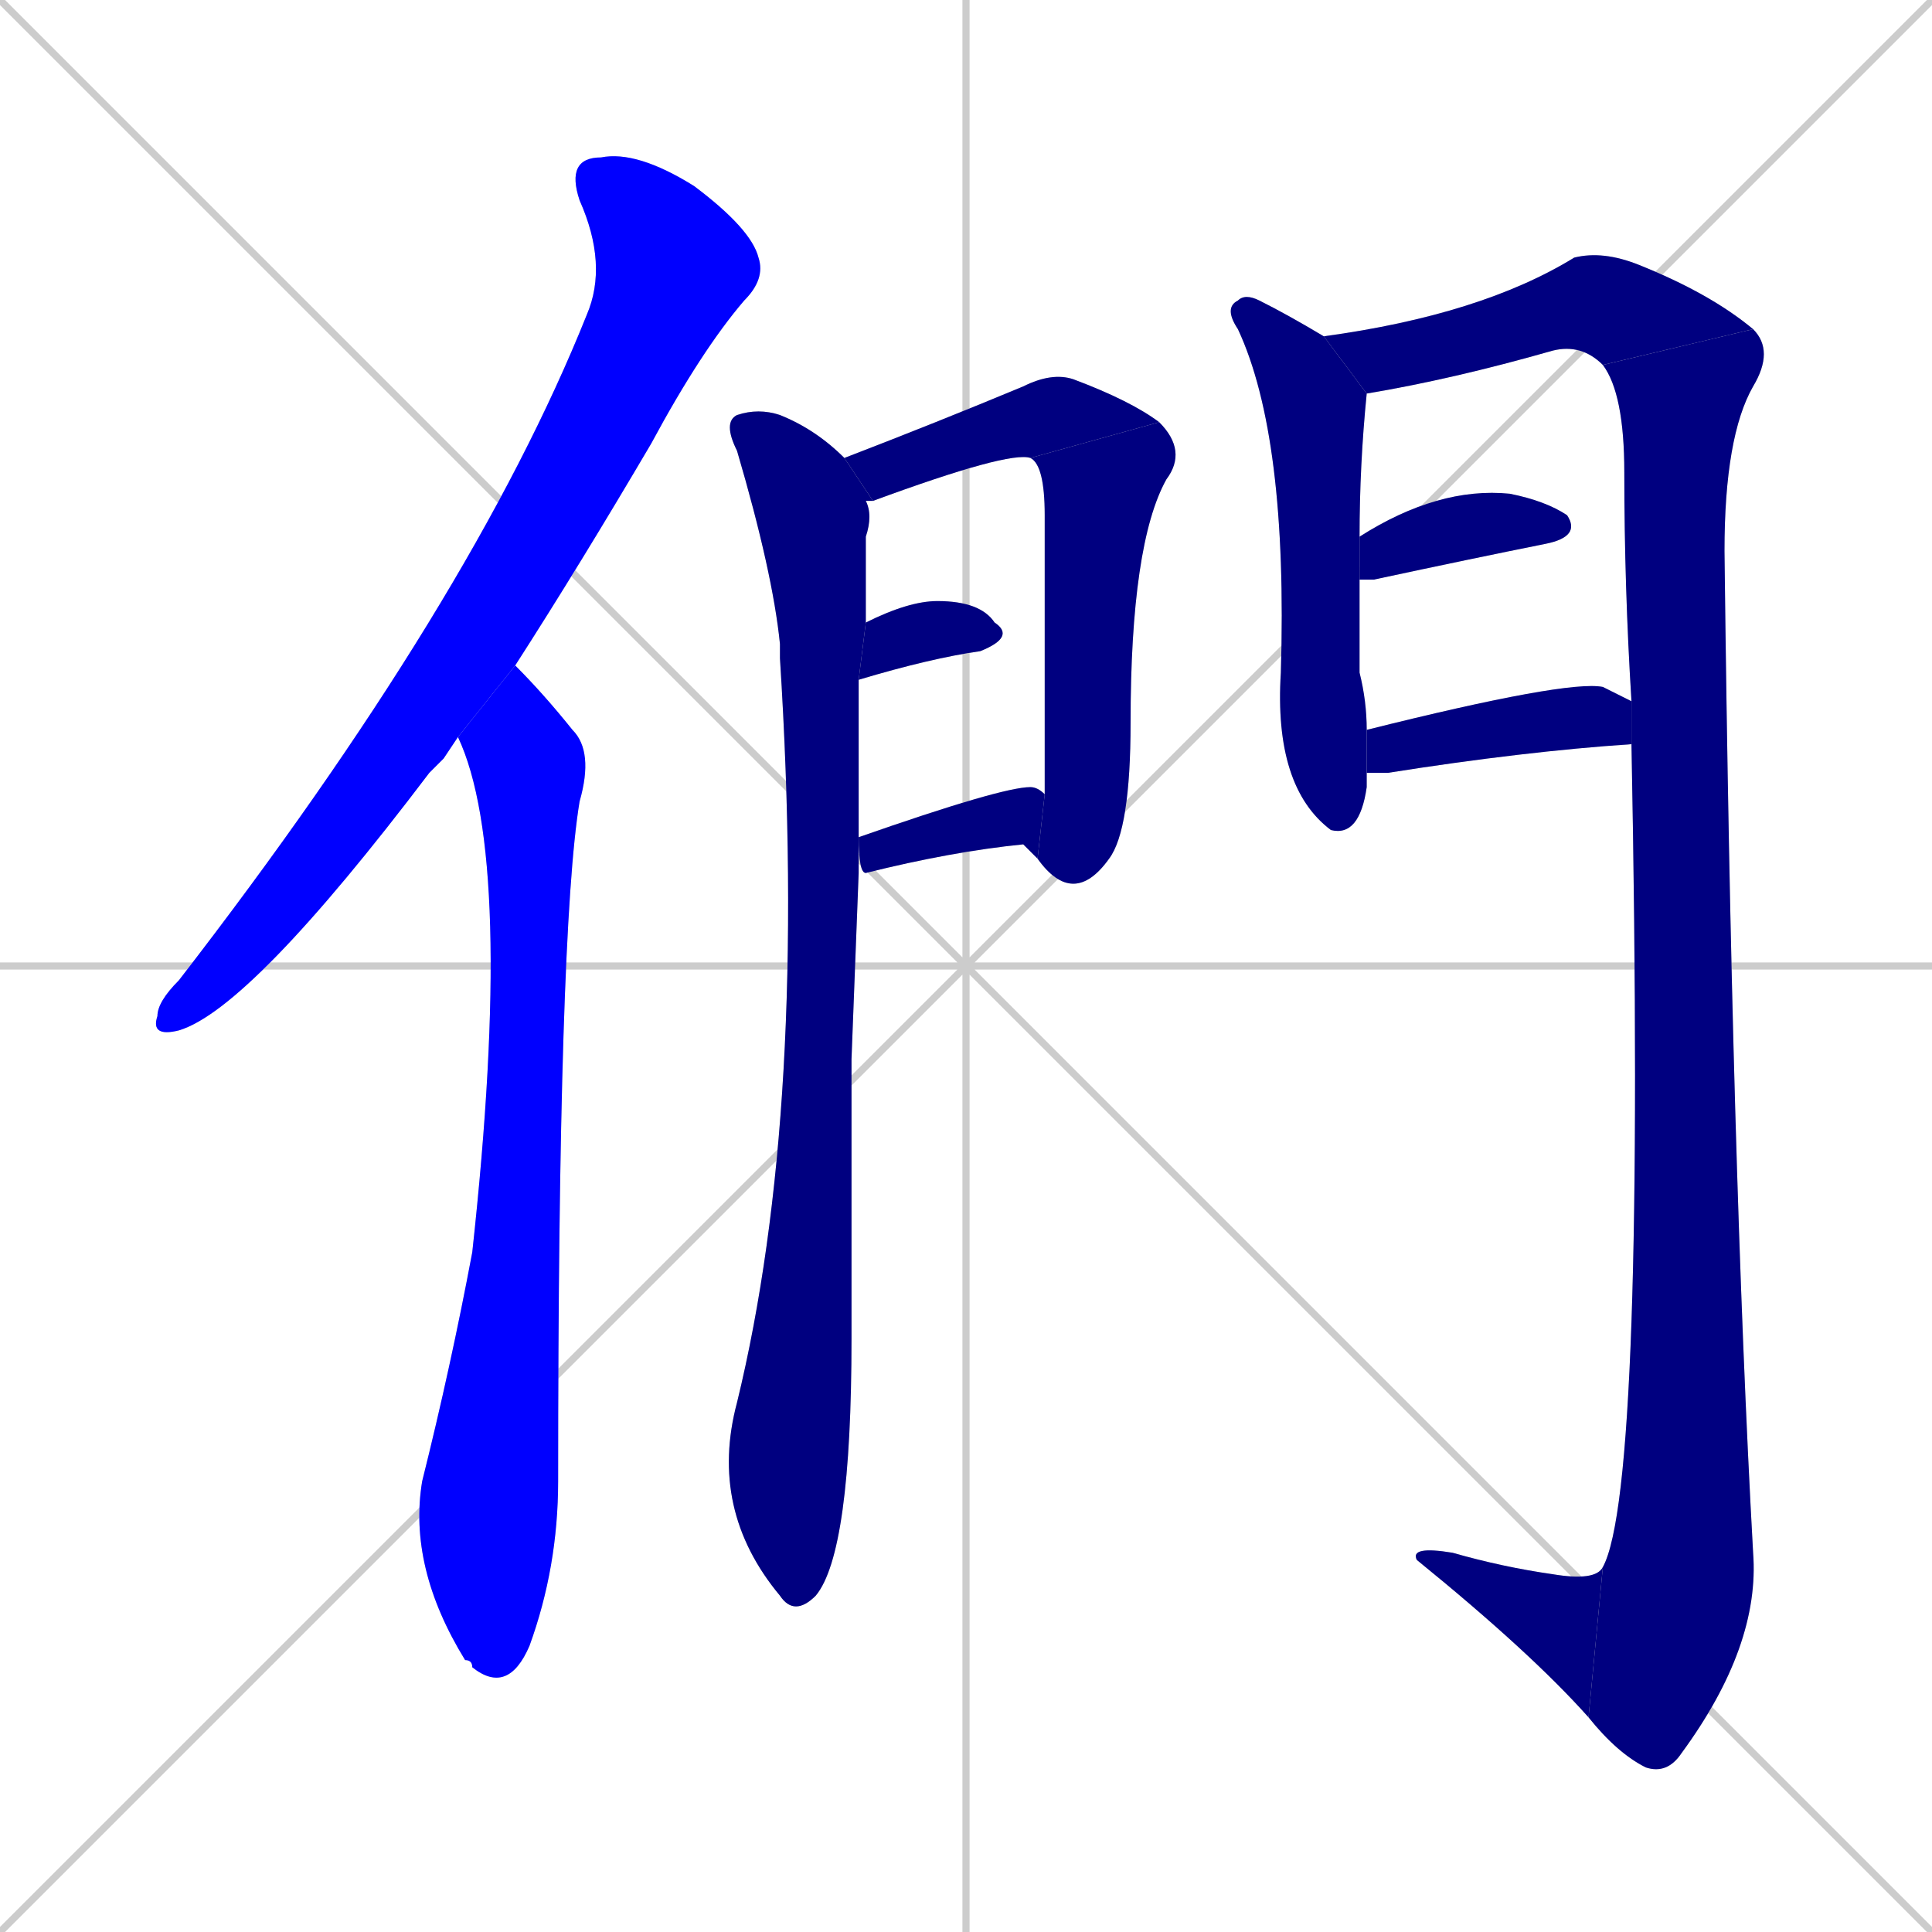 <svg xmlns="http://www.w3.org/2000/svg" xmlns:xlink="http://www.w3.org/1999/xlink" width="270" height="270"><defs><clipPath id="clip-mask-1"><rect x="21" y="21" width="86" height="124"><animate attributeName="y" from="-103" to="21" dur="0.459" begin="0; animate13.end + 1" id="animate1" fill="freeze"/></rect></clipPath><clipPath id="clip-mask-2"><rect x="57" y="93" width="26" height="144"><set attributeName="y" to="-51" begin="0; animate13.end + 1" /><animate attributeName="y" from="-51" to="93" dur="0.533" begin="animate1.end + 0.5" id="animate2" fill="freeze"/></rect></clipPath><clipPath id="clip-mask-3"><rect x="99" y="57" width="23" height="169"><set attributeName="y" to="-112" begin="0; animate13.end + 1" /><animate attributeName="y" from="-112" to="57" dur="0.626" begin="animate2.end + 0.5" id="animate3" fill="freeze"/></rect></clipPath><clipPath id="clip-mask-4"><rect x="118" y="52" width="44" height="18"><set attributeName="x" to="74" begin="0; animate13.end + 1" /><animate attributeName="x" from="74" to="118" dur="0.163" begin="animate3.end + 0.5" id="animate4" fill="freeze"/></rect></clipPath><clipPath id="clip-mask-5"><rect x="144" y="59" width="22" height="68"><set attributeName="y" to="-9" begin="0; animate13.end + 1" /><animate attributeName="y" from="-9" to="59" dur="0.252" begin="animate4.end" id="animate5" fill="freeze"/></rect></clipPath><clipPath id="clip-mask-6"><rect x="120" y="84" width="22" height="11"><set attributeName="x" to="98" begin="0; animate13.end + 1" /><animate attributeName="x" from="98" to="120" dur="0.081" begin="animate5.end + 0.5" id="animate6" fill="freeze"/></rect></clipPath><clipPath id="clip-mask-7"><rect x="120" y="110" width="26" height="12"><set attributeName="x" to="94" begin="0; animate13.end + 1" /><animate attributeName="x" from="94" to="120" dur="0.096" begin="animate6.end + 0.5" id="animate7" fill="freeze"/></rect></clipPath><clipPath id="clip-mask-8"><rect x="171" y="41" width="20" height="76"><set attributeName="y" to="-35" begin="0; animate13.end + 1" /><animate attributeName="y" from="-35" to="41" dur="0.281" begin="animate7.end + 0.5" id="animate8" fill="freeze"/></rect></clipPath><clipPath id="clip-mask-9"><rect x="185" y="35" width="60" height="20"><set attributeName="x" to="125" begin="0; animate13.end + 1" /><animate attributeName="x" from="125" to="185" dur="0.222" begin="animate8.end + 0.5" id="animate9" fill="freeze"/></rect></clipPath><clipPath id="clip-mask-10"><rect x="222" y="46" width="26" height="202"><set attributeName="y" to="-156" begin="0; animate13.end + 1" /><animate attributeName="y" from="-156" to="46" dur="0.748" begin="animate9.end" id="animate10" fill="freeze"/></rect></clipPath><clipPath id="clip-mask-11"><rect x="197" y="216" width="27" height="24"><set attributeName="x" to="224" begin="0; animate13.end + 1" /><animate attributeName="x" from="224" to="197" dur="0.100" begin="animate10.end" id="animate11" fill="freeze"/></rect></clipPath><clipPath id="clip-mask-12"><rect x="190" y="68" width="31" height="13"><set attributeName="x" to="159" begin="0; animate13.end + 1" /><animate attributeName="x" from="159" to="190" dur="0.115" begin="animate11.end + 0.5" id="animate12" fill="freeze"/></rect></clipPath><clipPath id="clip-mask-13"><rect x="191" y="95" width="37" height="13"><set attributeName="x" to="154" begin="0; animate13.end + 1" /><animate attributeName="x" from="154" to="191" dur="0.137" begin="animate12.end + 0.5" id="animate13" fill="freeze"/></rect></clipPath></defs><path d="M 0 0 L 270 270 M 270 0 L 0 270 M 135 0 L 135 270 M 0 135 L 270 135" stroke="#CCCCCC" /><path d="M 62 106 L 60 108 Q 35 141 25 144 Q 21 145 22 142 Q 22 140 25 137 Q 66 84 82 44 Q 85 37 81 28 Q 79 22 84 22 Q 89 21 97 26 Q 105 32 106 36 Q 107 39 104 42 Q 98 49 91 62 Q 81 79 72 93 L 64 103" fill="#CCCCCC"/><path d="M 72 93 Q 76 97 80 102 Q 83 105 81 112 Q 78 130 78 207 Q 78 219 74 230 Q 71 237 66 233 Q 66 232 65 232 Q 57 219 59 207 Q 63 191 66 175 Q 72 120 64 103" fill="#CCCCCC"/><path d="M 119 148 L 119 187 Q 119 217 114 223 Q 111 226 109 223 Q 99 211 103 196 Q 113 155 109 92 Q 109 91 109 90 Q 108 80 103 63 Q 101 59 103 58 Q 106 57 109 58 Q 114 60 118 64 L 122 70 Q 121 70 121 70 Q 122 72 121 75 Q 121 77 121 87 L 120 95 Q 120 103 120 117 Q 120 122 120 122" fill="#CCCCCC"/><path d="M 144 64 Q 141 63 122 70 L 118 64 Q 131 59 143 54 Q 147 52 150 53 Q 158 56 162 59" fill="#CCCCCC"/><path d="M 146 111 Q 146 109 146 72 Q 146 65 144 64 L 162 59 Q 166 63 163 67 Q 158 76 158 101 Q 158 116 155 120 Q 150 127 145 120" fill="#CCCCCC"/><path d="M 121 87 Q 127 84 131 84 Q 137 84 139 87 Q 142 89 137 91 Q 130 92 120 95" fill="#CCCCCC"/><path d="M 120 117 Q 140 110 144 110 Q 145 110 146 111 L 145 120 Q 144 119 143 118 Q 133 119 121 122 Q 120 122 120 117" fill="#CCCCCC"/><path d="M 191 109 L 191 110 Q 190 117 186 116 Q 178 110 179 94 Q 180 61 173 46 Q 171 43 173 42 Q 174 41 176 42 Q 180 44 185 47 L 191 55 Q 190 65 190 75 L 190 81 Q 190 88 190 94 Q 191 98 191 102 L 191 108" fill="#CCCCCC"/><path d="M 224 51 Q 221 48 217 49 Q 203 53 191 55 L 185 47 Q 207 44 220 36 Q 224 35 229 37 Q 239 41 245 46" fill="#CCCCCC"/><path d="M 245 46 Q 248 49 245 54 Q 241 61 241 77 Q 242 163 245 217 Q 246 230 235 245 Q 233 248 230 247 Q 226 245 222 240 L 224 219 Q 230 208 228 104 L 228 98 Q 227 82 227 66 Q 227 55 224 51" fill="#CCCCCC"/><path d="M 222 240 Q 214 231 198 218 Q 197 216 203 217 Q 210 219 217 220 Q 223 221 224 219" fill="#CCCCCC"/><path d="M 190 75 Q 201 68 211 69 Q 216 70 219 72 Q 221 75 216 76 Q 206 78 192 81 Q 191 81 190 81" fill="#CCCCCC"/><path d="M 191 102 Q 219 95 224 96 Q 226 97 228 98 L 228 104 Q 213 105 194 108 Q 192 108 191 108" fill="#CCCCCC"/><path d="M 62 106 L 60 108 Q 35 141 25 144 Q 21 145 22 142 Q 22 140 25 137 Q 66 84 82 44 Q 85 37 81 28 Q 79 22 84 22 Q 89 21 97 26 Q 105 32 106 36 Q 107 39 104 42 Q 98 49 91 62 Q 81 79 72 93 L 64 103" fill="#0000ff" clip-path="url(#clip-mask-1)" /><path d="M 72 93 Q 76 97 80 102 Q 83 105 81 112 Q 78 130 78 207 Q 78 219 74 230 Q 71 237 66 233 Q 66 232 65 232 Q 57 219 59 207 Q 63 191 66 175 Q 72 120 64 103" fill="#0000ff" clip-path="url(#clip-mask-2)" /><path d="M 119 148 L 119 187 Q 119 217 114 223 Q 111 226 109 223 Q 99 211 103 196 Q 113 155 109 92 Q 109 91 109 90 Q 108 80 103 63 Q 101 59 103 58 Q 106 57 109 58 Q 114 60 118 64 L 122 70 Q 121 70 121 70 Q 122 72 121 75 Q 121 77 121 87 L 120 95 Q 120 103 120 117 Q 120 122 120 122" fill="#000080" clip-path="url(#clip-mask-3)" /><path d="M 144 64 Q 141 63 122 70 L 118 64 Q 131 59 143 54 Q 147 52 150 53 Q 158 56 162 59" fill="#000080" clip-path="url(#clip-mask-4)" /><path d="M 146 111 Q 146 109 146 72 Q 146 65 144 64 L 162 59 Q 166 63 163 67 Q 158 76 158 101 Q 158 116 155 120 Q 150 127 145 120" fill="#000080" clip-path="url(#clip-mask-5)" /><path d="M 121 87 Q 127 84 131 84 Q 137 84 139 87 Q 142 89 137 91 Q 130 92 120 95" fill="#000080" clip-path="url(#clip-mask-6)" /><path d="M 120 117 Q 140 110 144 110 Q 145 110 146 111 L 145 120 Q 144 119 143 118 Q 133 119 121 122 Q 120 122 120 117" fill="#000080" clip-path="url(#clip-mask-7)" /><path d="M 191 109 L 191 110 Q 190 117 186 116 Q 178 110 179 94 Q 180 61 173 46 Q 171 43 173 42 Q 174 41 176 42 Q 180 44 185 47 L 191 55 Q 190 65 190 75 L 190 81 Q 190 88 190 94 Q 191 98 191 102 L 191 108" fill="#000080" clip-path="url(#clip-mask-8)" /><path d="M 224 51 Q 221 48 217 49 Q 203 53 191 55 L 185 47 Q 207 44 220 36 Q 224 35 229 37 Q 239 41 245 46" fill="#000080" clip-path="url(#clip-mask-9)" /><path d="M 245 46 Q 248 49 245 54 Q 241 61 241 77 Q 242 163 245 217 Q 246 230 235 245 Q 233 248 230 247 Q 226 245 222 240 L 224 219 Q 230 208 228 104 L 228 98 Q 227 82 227 66 Q 227 55 224 51" fill="#000080" clip-path="url(#clip-mask-10)" /><path d="M 222 240 Q 214 231 198 218 Q 197 216 203 217 Q 210 219 217 220 Q 223 221 224 219" fill="#000080" clip-path="url(#clip-mask-11)" /><path d="M 190 75 Q 201 68 211 69 Q 216 70 219 72 Q 221 75 216 76 Q 206 78 192 81 Q 191 81 190 81" fill="#000080" clip-path="url(#clip-mask-12)" /><path d="M 191 102 Q 219 95 224 96 Q 226 97 228 98 L 228 104 Q 213 105 194 108 Q 192 108 191 108" fill="#000080" clip-path="url(#clip-mask-13)" /></svg>